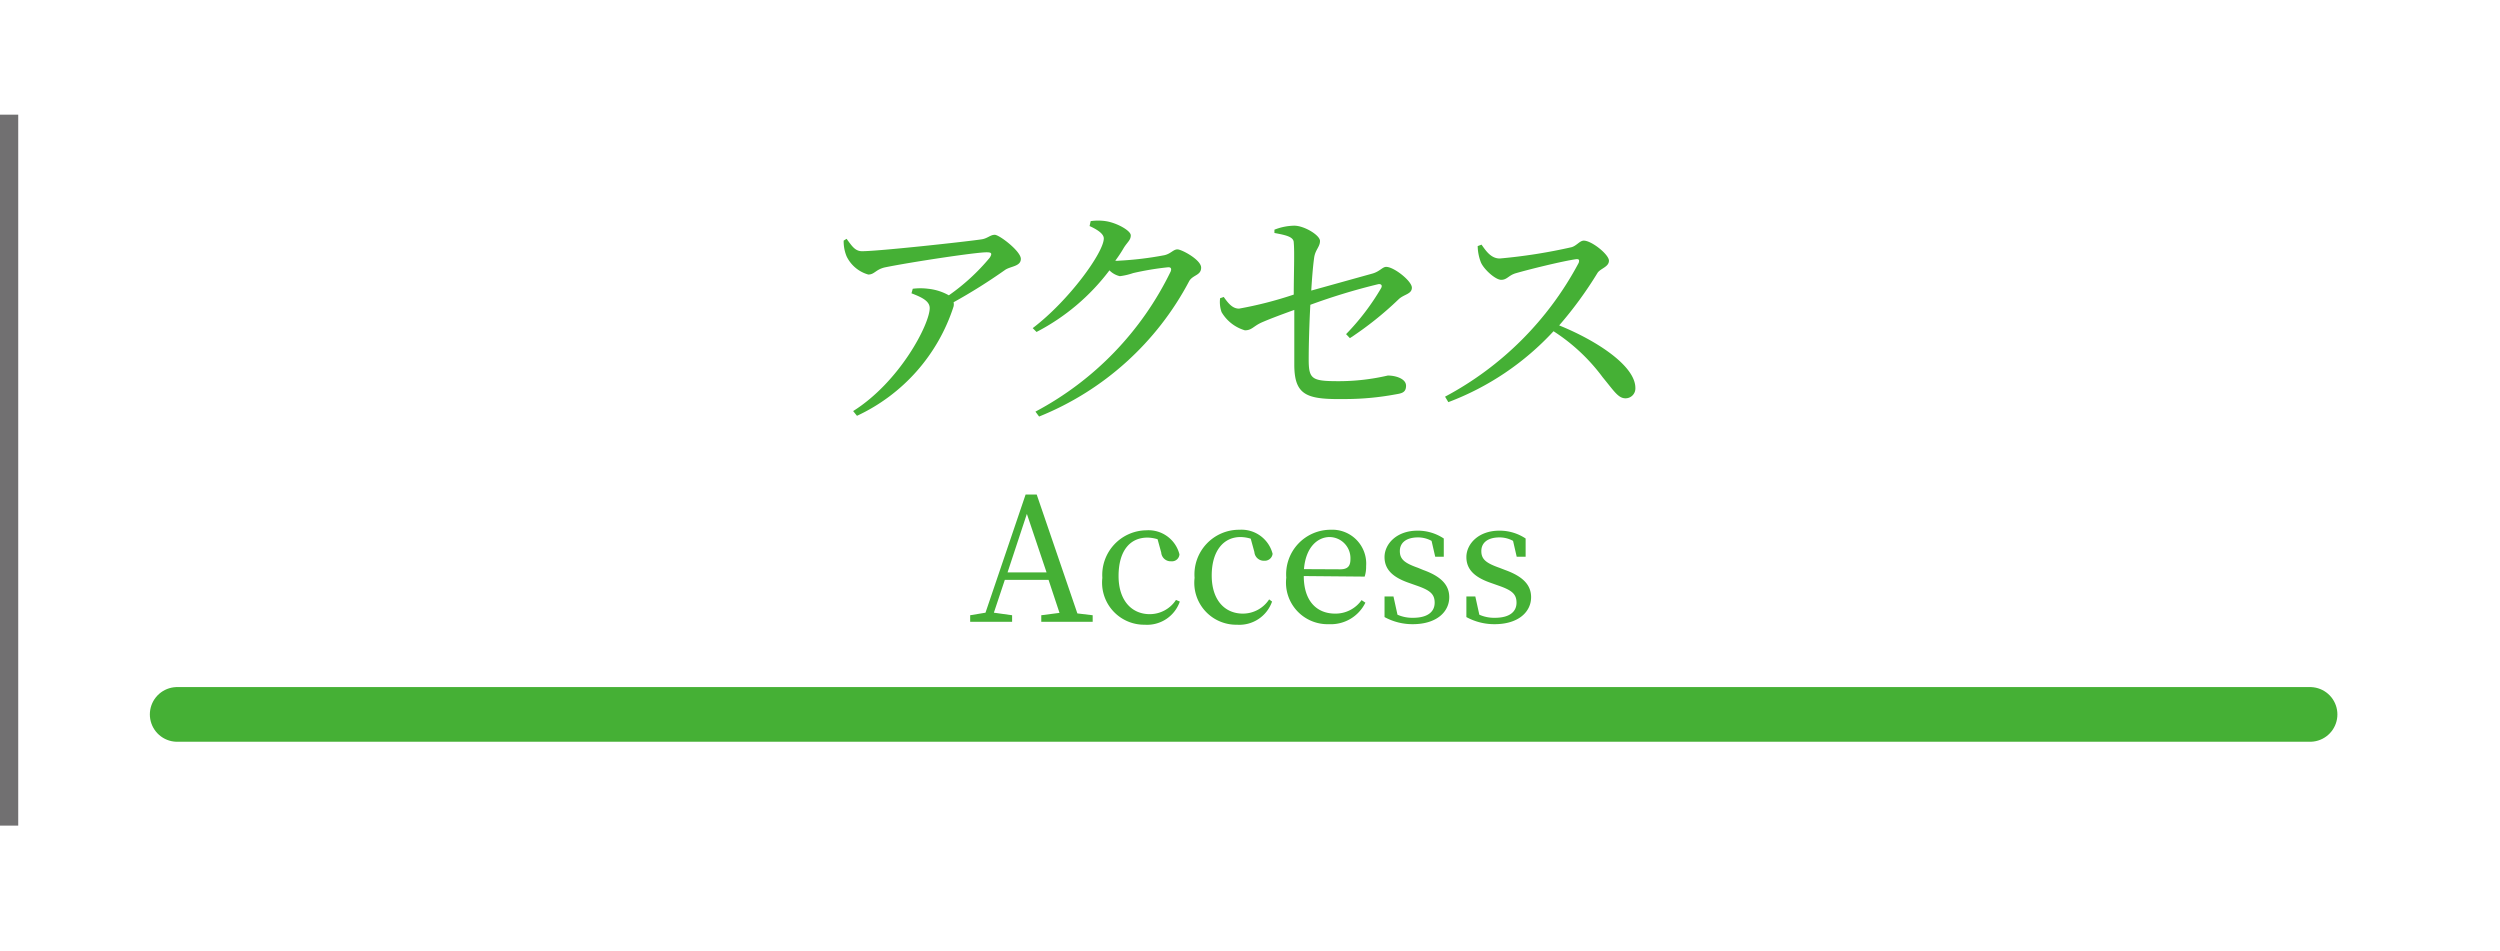 <svg xmlns="http://www.w3.org/2000/svg" viewBox="0 0 137.14 52.16"><defs><style>.cls-1{fill:#fff;}.cls-2{fill:#45b035;}.cls-3,.cls-4{fill:none;stroke-miterlimit:10;}.cls-3{stroke:#45b035;stroke-linecap:round;stroke-width:3px;}.cls-4{stroke:#717071;}</style></defs><title>header_main_nav_contents_ul_kenmigawa_li_03_hover</title><g id="レイヤー_2" data-name="レイヤー 2"><g id="レイヤー_1-2" data-name="レイヤー 1"><rect class="cls-1" width="137.14" height="52.16"/><path class="cls-2" d="M59.94,33.75v.36H57.12v-.36l1-.13-.6-1.81h-2.4l-.6,1.8,1,.14v.36h-2.3v-.36l.84-.14,2.2-6.48h.61l2.23,6.52ZM57.41,31.4l-1.08-3.21L55.27,31.4Z"/><path class="cls-2" d="M64.72,33a1.9,1.9,0,0,1-1.92,1.27,2.31,2.31,0,0,1-2.33-2.57,2.45,2.45,0,0,1,2.42-2.61,1.75,1.75,0,0,1,1.81,1.32.41.41,0,0,1-.45.38.52.52,0,0,1-.55-.48l-.2-.73a2,2,0,0,0-.55-.09c-1,0-1.59.77-1.59,2.11s.72,2.09,1.71,2.09a1.72,1.72,0,0,0,1.44-.78Z"/><path class="cls-2" d="M69.78,33a1.9,1.9,0,0,1-1.92,1.27,2.3,2.3,0,0,1-2.33-2.57A2.45,2.45,0,0,1,68,29.06a1.76,1.76,0,0,1,1.81,1.32.43.43,0,0,1-.45.38.52.52,0,0,1-.55-.48l-.2-.73a2,2,0,0,0-.56-.09c-.94,0-1.58.77-1.58,2.11s.71,2.09,1.71,2.09a1.72,1.72,0,0,0,1.44-.78Z"/><path class="cls-2" d="M71.52,31.6c0,1.37.71,2.06,1.72,2.06a1.74,1.74,0,0,0,1.45-.74l.21.14a2.11,2.11,0,0,1-2,1.18,2.28,2.28,0,0,1-2.34-2.55A2.44,2.44,0,0,1,73,29.06a1.86,1.86,0,0,1,1.94,2,1.77,1.77,0,0,1-.08.57Zm2-.37c.46,0,.56-.23.56-.57a1.16,1.16,0,0,0-1.14-1.2c-.64,0-1.31.53-1.41,1.76Z"/><path class="cls-2" d="M78.08,31.27c1,.36,1.42.84,1.42,1.49,0,.8-.69,1.48-2,1.48a3.19,3.19,0,0,1-1.55-.39l0-1.13h.49l.22,1a2,2,0,0,0,.85.17c.82,0,1.19-.34,1.19-.83s-.28-.69-1-.94l-.48-.17c-.77-.28-1.27-.68-1.27-1.39s.65-1.45,1.81-1.45a2.57,2.57,0,0,1,1.44.43l0,1h-.47l-.2-.87a1.54,1.54,0,0,0-.74-.19c-.66,0-1,.3-1,.75s.26.66,1,.92Z"/><path class="cls-2" d="M82.57,31.27c1,.36,1.42.84,1.42,1.49,0,.8-.69,1.48-2,1.48a3.19,3.19,0,0,1-1.55-.39l0-1.13h.49l.22,1a2,2,0,0,0,.85.17c.82,0,1.19-.34,1.19-.83s-.28-.69-1-.94l-.48-.17c-.77-.28-1.27-.68-1.27-1.39s.65-1.45,1.81-1.45a2.57,2.57,0,0,1,1.44.43l0,1H83.2l-.2-.87a1.54,1.54,0,0,0-.74-.19c-.66,0-1,.3-1,.75s.26.66,1,.92Z"/><path class="cls-2" d="M46.44,13.1c.29.39.46.68.85.68.93,0,5.76-.53,6.55-.65.34-.05.48-.25.73-.25S56,13.78,56,14.2s-.57.4-.87.61a30.5,30.5,0,0,1-2.82,1.77.53.53,0,0,1,0,.23,10,10,0,0,1-5.3,6l-.21-.26c2.56-1.61,4.2-4.77,4.2-5.65,0-.4-.48-.61-1-.81l.07-.25a3.35,3.35,0,0,1,.84,0,2.94,2.94,0,0,1,1.14.36,11.39,11.39,0,0,0,2.24-2.06c.16-.25.09-.3-.17-.3-.61,0-4.17.54-5.59.83-.5.12-.56.39-.9.39a1.89,1.89,0,0,1-1.19-1,2.16,2.16,0,0,1-.16-.86Z"/><path class="cls-2" d="M59.83,12.13a2.84,2.84,0,0,1,.82,0c.61.09,1.38.52,1.38.78s-.17.35-.38.68a6.71,6.71,0,0,1-.47.71.71.71,0,0,0,.2,0A18.19,18.19,0,0,0,63.87,14c.36-.08.49-.32.72-.32s1.3.57,1.3,1-.44.39-.65.73A16.1,16.1,0,0,1,57,22.85l-.2-.27a17.2,17.2,0,0,0,7.42-7.69c.06-.17,0-.23-.13-.23a15.74,15.74,0,0,0-1.93.32,3.57,3.57,0,0,1-.73.17,1.15,1.15,0,0,1-.57-.32,11.8,11.8,0,0,1-4,3.38L56.65,18c2-1.52,3.9-4.16,3.9-4.92,0-.25-.34-.48-.78-.68Z"/><path class="cls-2" d="M73.84,18.33a13.06,13.06,0,0,0,1.92-2.52c.09-.16,0-.25-.16-.22a34,34,0,0,0-3.72,1.13c-.06,1.09-.09,2.26-.09,3,0,1.09.18,1.19,1.65,1.19a11.85,11.85,0,0,0,2.69-.31c.42,0,1,.17,1,.56s-.26.42-.61.48a15.18,15.18,0,0,1-2.64.25C71.75,21.92,71,21.76,71,20c0-.85,0-2.09,0-3-.58.21-1.29.47-1.77.68s-.55.44-.94.44a2.2,2.2,0,0,1-1.28-1,1.67,1.67,0,0,1-.08-.76l.2-.07c.26.37.49.64.84.64a21.14,21.14,0,0,0,3-.77c0-1.05.05-2.34,0-2.85,0-.32-.42-.41-1.06-.53V12.6A3.09,3.09,0,0,1,71,12.38c.54,0,1.41.52,1.41.84s-.26.48-.32.91-.11,1-.16,1.81L75.31,15c.39-.12.53-.36.73-.36.43,0,1.41.78,1.41,1.14s-.44.36-.73.64a18.38,18.38,0,0,1-2.67,2.13Z"/><path class="cls-2" d="M81.27,13.42c.23.32.51.76,1,.76a29.43,29.43,0,0,0,3.94-.62c.28-.08.45-.36.67-.36.43,0,1.38.76,1.38,1.1s-.45.42-.62.66a21.34,21.34,0,0,1-2.11,2.89c2.12.86,4.18,2.24,4.18,3.43a.54.54,0,0,1-.54.57c-.4,0-.63-.4-1.25-1.15a10.24,10.24,0,0,0-2.7-2.53,15.09,15.09,0,0,1-5.77,3.89l-.18-.3a17.72,17.72,0,0,0,7.33-7.34c.06-.18,0-.22-.16-.2-.8.12-2.57.56-3.26.76-.42.11-.5.37-.83.37s-1-.62-1.13-1a2.57,2.57,0,0,1-.16-.85Z"/><line class="cls-3" x1="9.72" y1="39.19" x2="126.72" y2="39.19"/><line class="cls-4" x1="0.5" y1="6.29" x2="0.5" y2="45.29"/></g></g></svg>